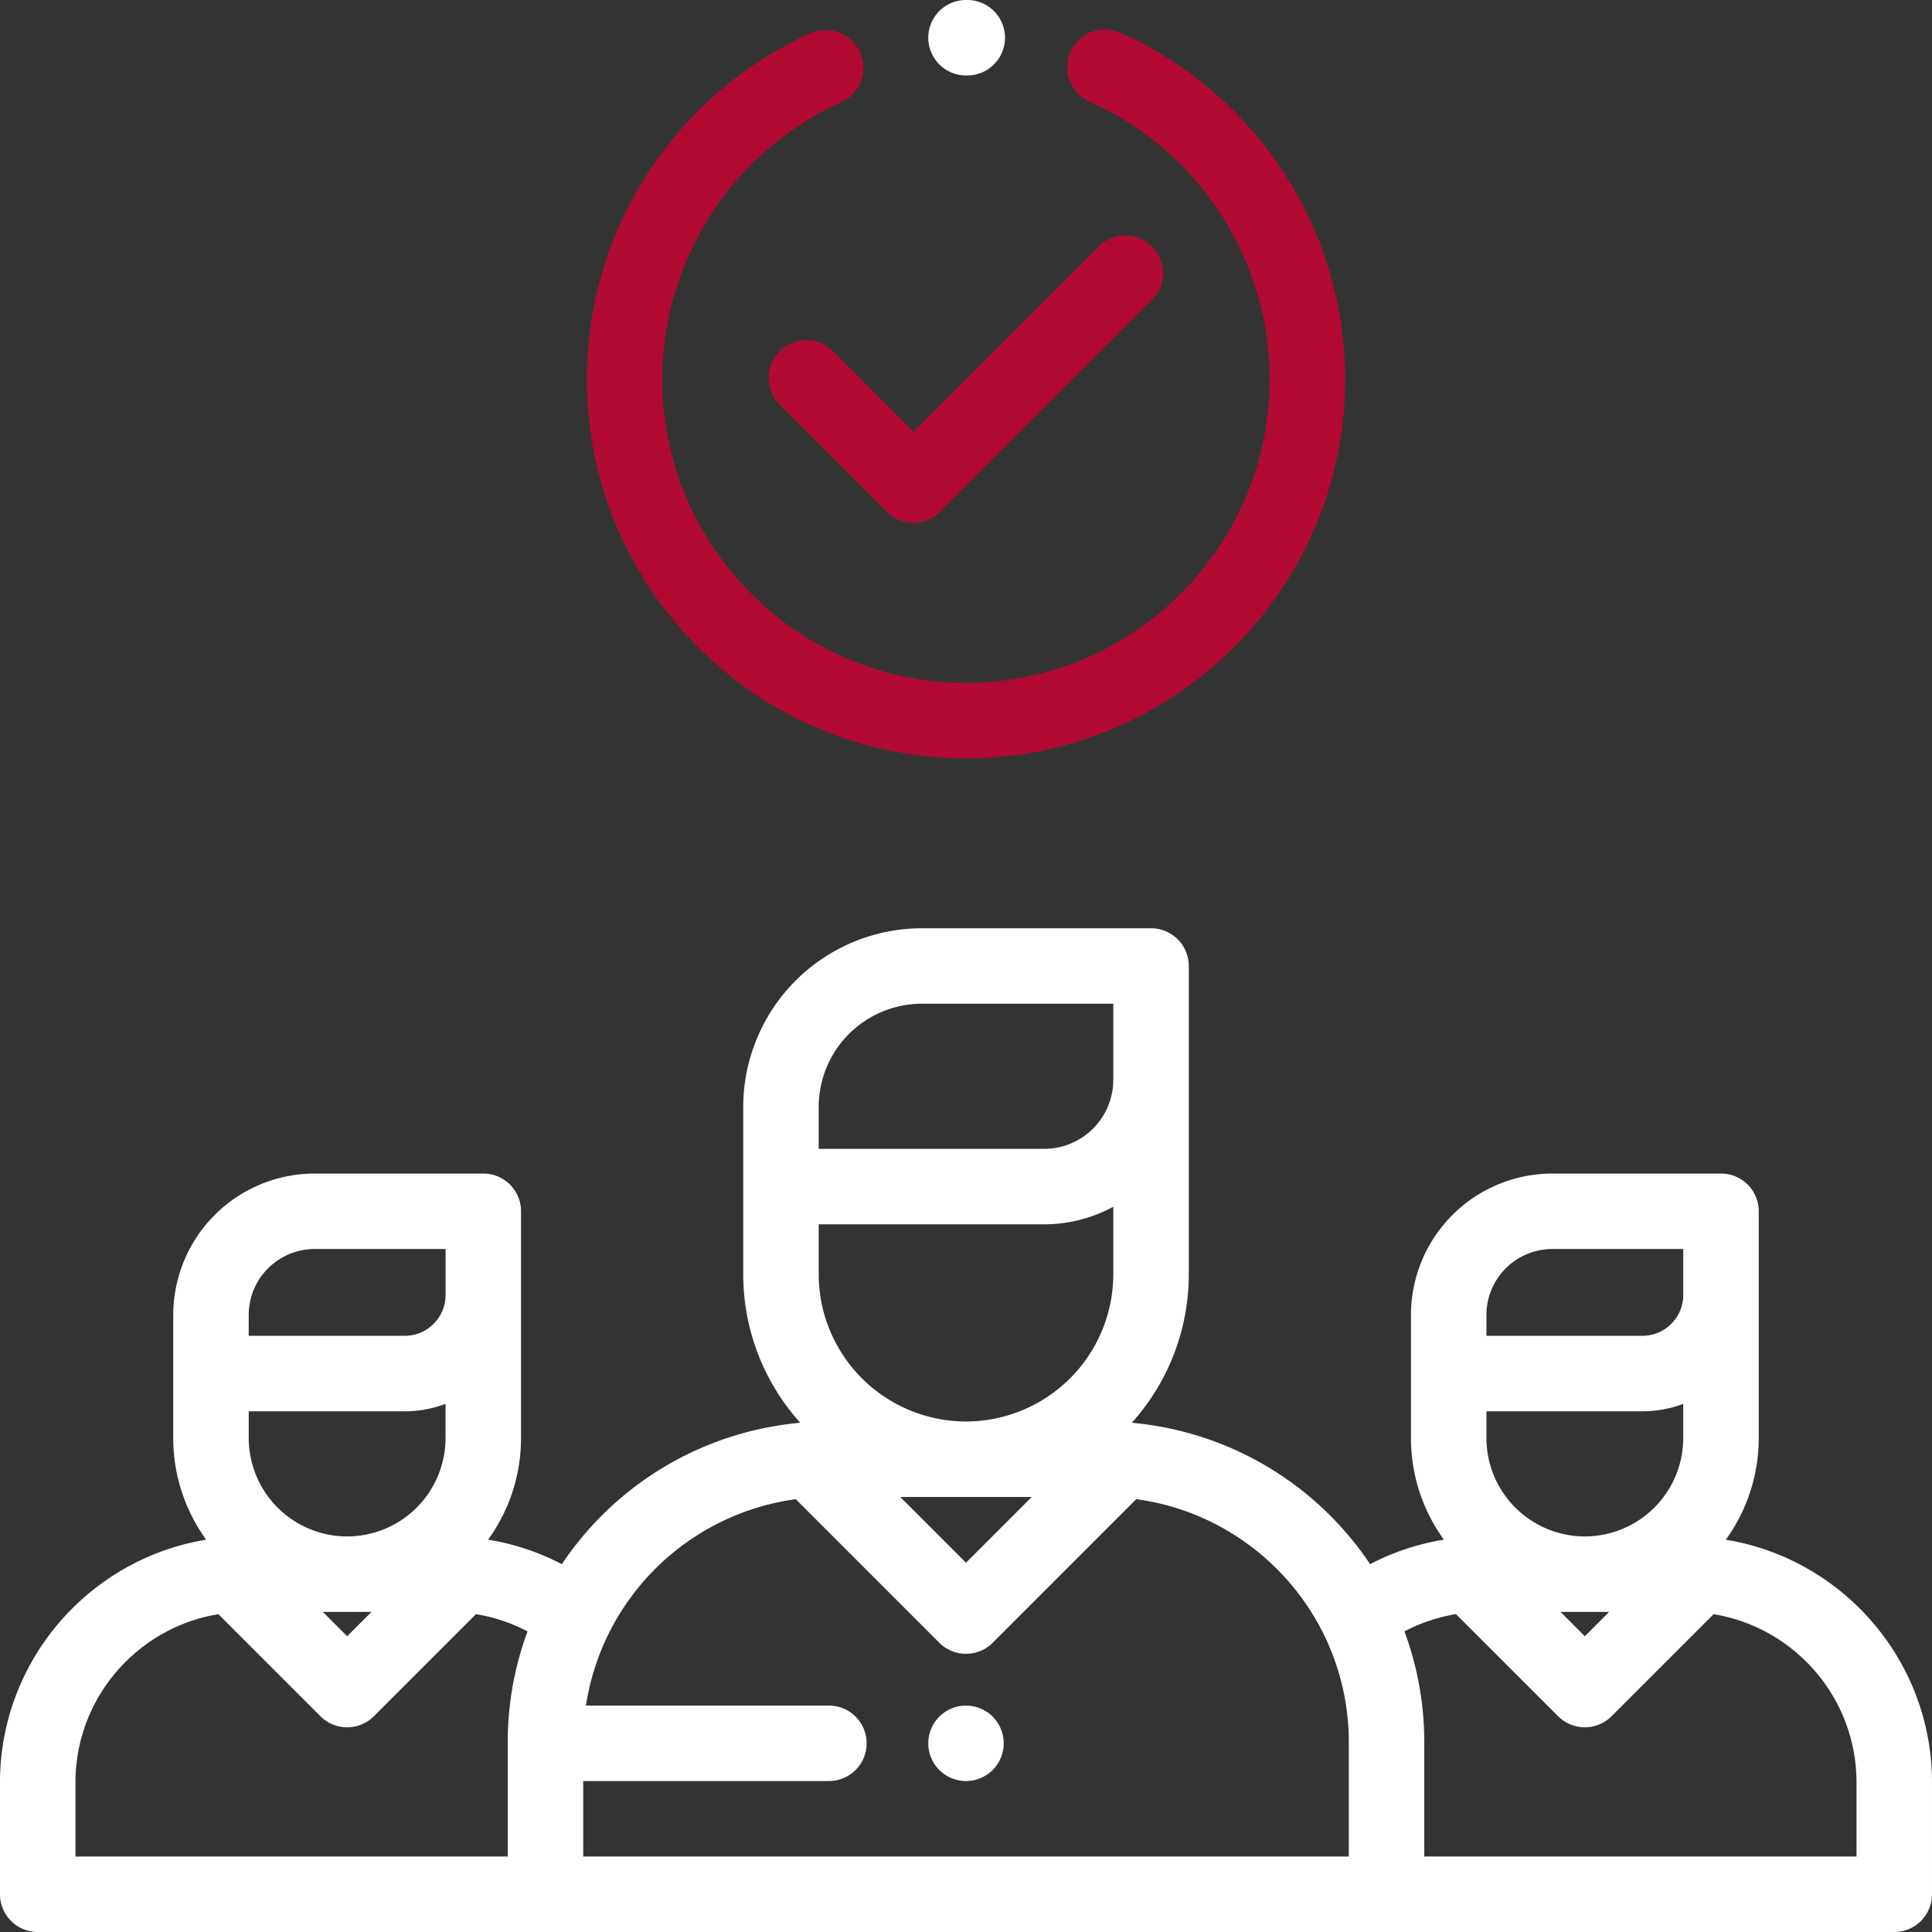 <svg width="70" height="70" fill="none" xmlns="http://www.w3.org/2000/svg"><rect width="100%" height="100%" fill="#333333" stroke="none"/><path d="M62.528 55.786a6.263 6.263 0 001.194-3.684v-8.215c0-.755-.612-1.367-1.367-1.367h-6.11a5.128 5.128 0 00-5.123 5.122v4.46c0 1.374.443 2.646 1.193 3.682a8.802 8.802 0 00-2.673.89 11.632 11.632 0 00-8.588-5.12l-.042-.01a8.038 8.038 0 002.06-5.378V35c0-.755-.613-1.367-1.368-1.367H33.4a6.479 6.479 0 00-6.471 6.471v6.062c0 2.064.78 3.95 2.06 5.378l-.043.01a11.632 11.632 0 00-8.589 5.12 8.812 8.812 0 00-2.672-.89 6.264 6.264 0 001.193-3.682v-8.215c0-.755-.612-1.367-1.367-1.367H11.4a5.128 5.128 0 00-5.123 5.122v4.46c0 1.375.444 2.647 1.194 3.684C3.241 56.478 0 60.158 0 64.582v4.05C0 69.389.612 70 1.367 70h67.266c.755 0 1.367-.612 1.367-1.367v-4.05c0-4.425-3.24-8.105-7.472-8.797zM9.012 47.642a2.39 2.39 0 012.389-2.388h4.743v1.665c0 .817-.664 1.48-1.48 1.48H9.011v-.757zm0 3.492h5.651c.521 0 1.02-.096 1.48-.27v1.238a3.57 3.57 0 01-3.565 3.566 3.57 3.57 0 01-3.566-3.566v-.968zm4.448 7.268l-.882.882-.881-.882h1.763zm4.936 4.726v4.138H2.734v-2.684c0-3.066 2.246-5.617 5.178-6.097l3.7 3.699a1.368 1.368 0 001.933 0l3.7-3.7a6.114 6.114 0 011.868.625 11.57 11.57 0 00-.717 4.019zM35 51.503a5.343 5.343 0 01-5.337-5.337v-1.807h8.17c.907 0 1.76-.232 2.504-.638v2.445A5.343 5.343 0 0135 51.503zm2.383 2.734L35 56.62l-2.383-2.383h4.766zm-7.72-14.133a3.741 3.741 0 013.737-3.737h6.937v2.754a2.506 2.506 0 01-2.503 2.504h-8.171v-1.521zM48.87 67.266H21.13V64.53h8.903a1.367 1.367 0 100-2.734H21.23a8.91 8.91 0 017.602-7.478l5.201 5.202c.267.267.617.4.967.4s.7-.133.967-.4l5.201-5.202c4.342.584 7.702 4.31 7.702 8.809v4.138zm4.986-19.624a2.39 2.39 0 012.389-2.388h4.742v1.665c0 .817-.664 1.48-1.48 1.48h-5.65v-.757zm0 3.492h5.651c.52 0 1.02-.096 1.48-.27v1.238a3.57 3.57 0 01-3.565 3.566 3.57 3.57 0 01-3.566-3.566v-.968zm4.447 7.268l-.881.882-.881-.882h1.762zm-6.699 8.864v-4.138a11.57 11.57 0 00-.717-4.02 6.1 6.1 0 011.867-.625l3.701 3.7a1.368 1.368 0 001.934 0l3.698-3.698c2.933.48 5.178 3.031 5.178 6.097v2.684h-15.66z" fill="#fff"/><path d="M41.738 8.933a1.367 1.367 0 00-1.934 0l-6.709 6.709-2.9-2.9a1.367 1.367 0 10-1.933 1.933l3.867 3.867a1.367 1.367 0 001.933 0l7.676-7.676c.534-.533.534-1.4 0-1.933z" fill="#B20932"/><path d="M40.59 1.186a1.367 1.367 0 00-1.114 2.497 11.022 11.022 0 016.527 10.055c0 6.067-4.936 11.003-11.003 11.003s-11.003-4.936-11.003-11.003a11.03 11.03 0 016.48-10.034 1.367 1.367 0 10-1.126-2.492 13.769 13.769 0 00-8.088 12.526c0 7.574 6.162 13.737 13.737 13.737s13.737-6.163 13.737-13.737A13.759 13.759 0 0040.59 1.186z" fill="#B20932"/><path d="M35.049 0H35a1.367 1.367 0 000 2.734h.043A1.367 1.367 0 0035.049 0zm.918 62.197a1.377 1.377 0 00-.967-.4c-.36 0-.712.146-.967.4-.254.255-.4.607-.4.967s.146.712.4.967c.255.254.607.4.967.4s.712-.146.967-.4c.254-.255.4-.607.4-.967s-.146-.712-.4-.967z" fill="#fff"/></svg>